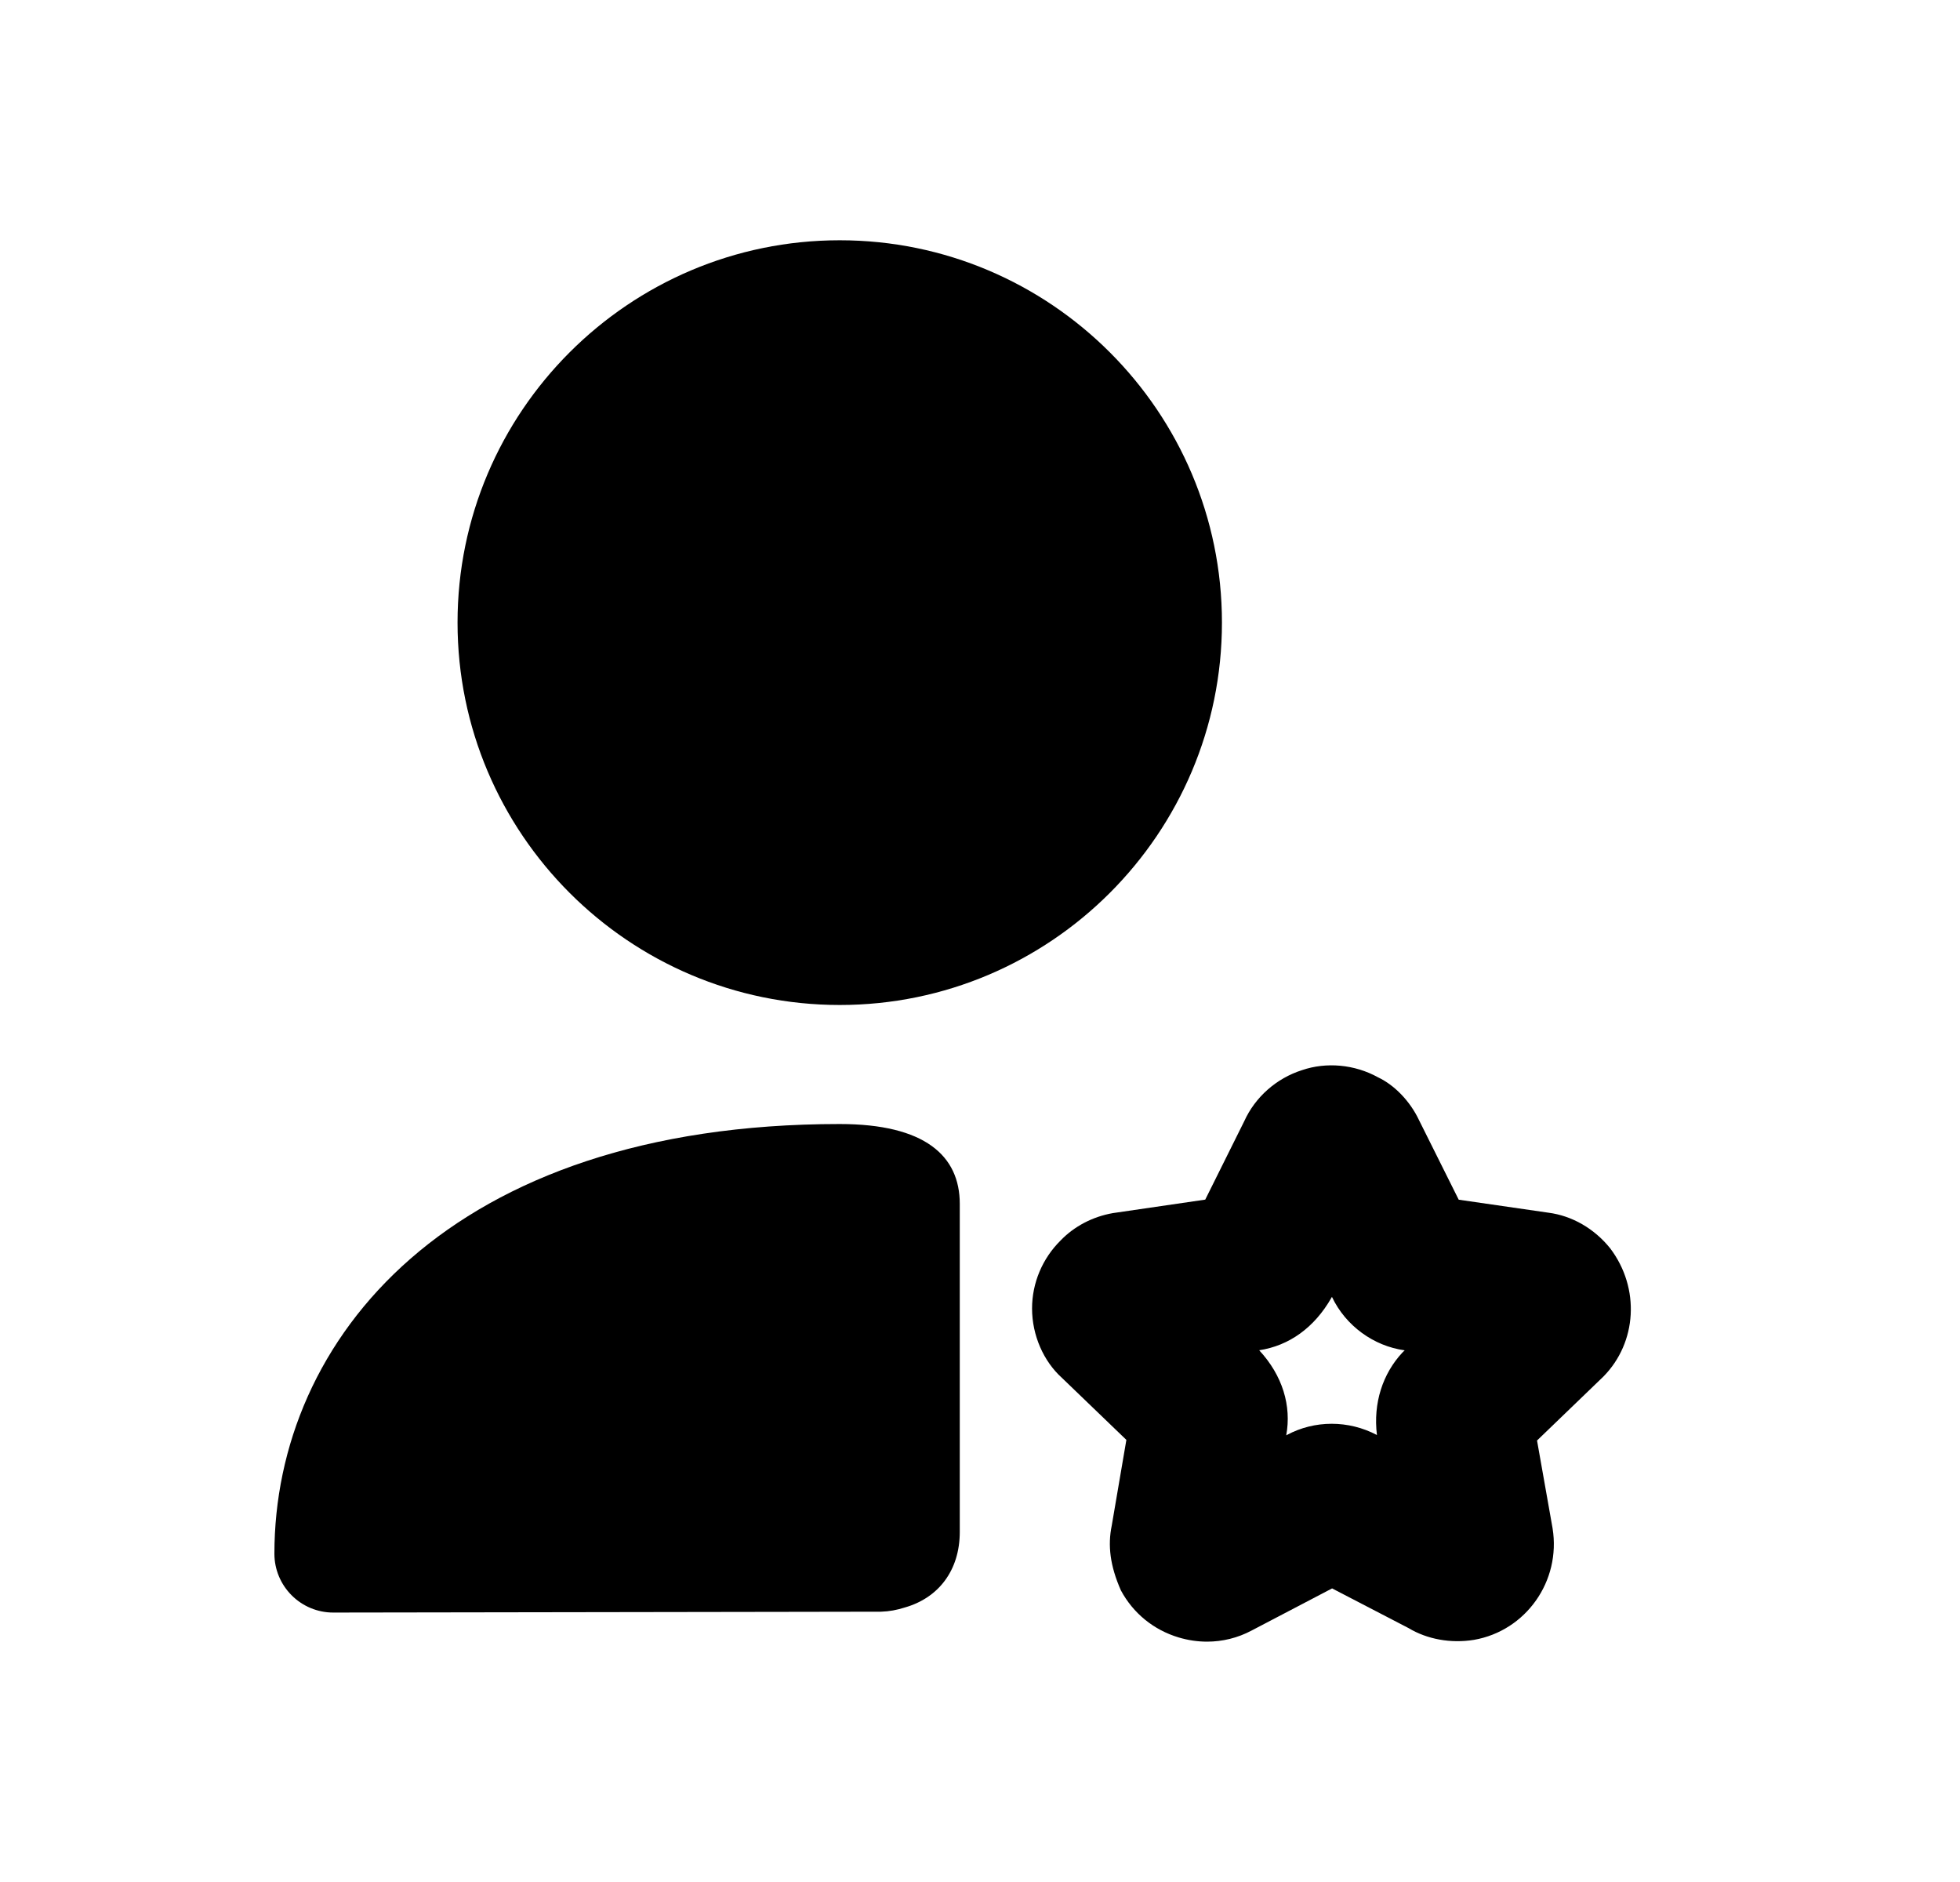 <svg width="25" height="24" viewBox="0 0 25 24" fill="none" xmlns="http://www.w3.org/2000/svg">
<path fill-rule="evenodd" clip-rule="evenodd" d="M16.061 17.219C16.36 17.541 16.475 17.929 16.406 18.304L16.415 18.299C16.767 18.11 17.2 18.108 17.563 18.3C17.513 17.892 17.637 17.517 17.888 17.248L17.917 17.22C17.521 17.166 17.163 16.906 16.989 16.538L16.984 16.547C16.763 16.936 16.437 17.162 16.061 17.219ZM15.396 20.935C15.275 20.935 15.153 20.917 15.033 20.881C14.714 20.785 14.453 20.572 14.297 20.281C14.157 19.964 14.129 19.705 14.18 19.457L14.367 18.362L13.545 17.571C13.312 17.361 13.164 17.03 13.164 16.686C13.164 16.361 13.296 16.048 13.529 15.818C13.703 15.638 13.937 15.515 14.195 15.47L15.373 15.298L15.87 14.299C16.009 13.991 16.281 13.75 16.61 13.646C16.916 13.542 17.277 13.572 17.578 13.739C17.783 13.836 17.984 14.038 18.101 14.287L18.606 15.299L19.752 15.465C20.05 15.504 20.334 15.665 20.538 15.919C20.924 16.429 20.878 17.122 20.452 17.554L19.605 18.37L19.803 19.488C19.913 20.164 19.462 20.797 18.801 20.912C18.505 20.96 18.204 20.905 17.966 20.762L16.991 20.256L15.963 20.794C15.788 20.887 15.594 20.935 15.396 20.935Z" fill="black"/>
<path fill-rule="evenodd" clip-rule="evenodd" d="M10.711 3.064C8.023 3.064 5.836 5.251 5.836 7.939C5.836 10.629 8.023 12.816 10.711 12.816C13.399 12.816 15.586 10.629 15.586 7.939C15.586 5.251 13.399 3.064 10.711 3.064Z" fill="black"/>
<path fill-rule="evenodd" clip-rule="evenodd" d="M10.71 14.334C5.73 14.334 3.5 17.084 3.5 19.814C3.5 20.014 3.58 20.204 3.72 20.344C3.86 20.484 4.05 20.564 4.25 20.564C4.25 20.564 8.71 20.557 10.06 20.555C10.06 20.555 11.231 20.553 11.237 20.553C11.342 20.55 11.443 20.531 11.542 20.499C11.967 20.378 12.242 20.03 12.242 19.535V15.352C12.242 14.74 11.798 14.334 10.71 14.334Z" fill="black"/>
</svg>
